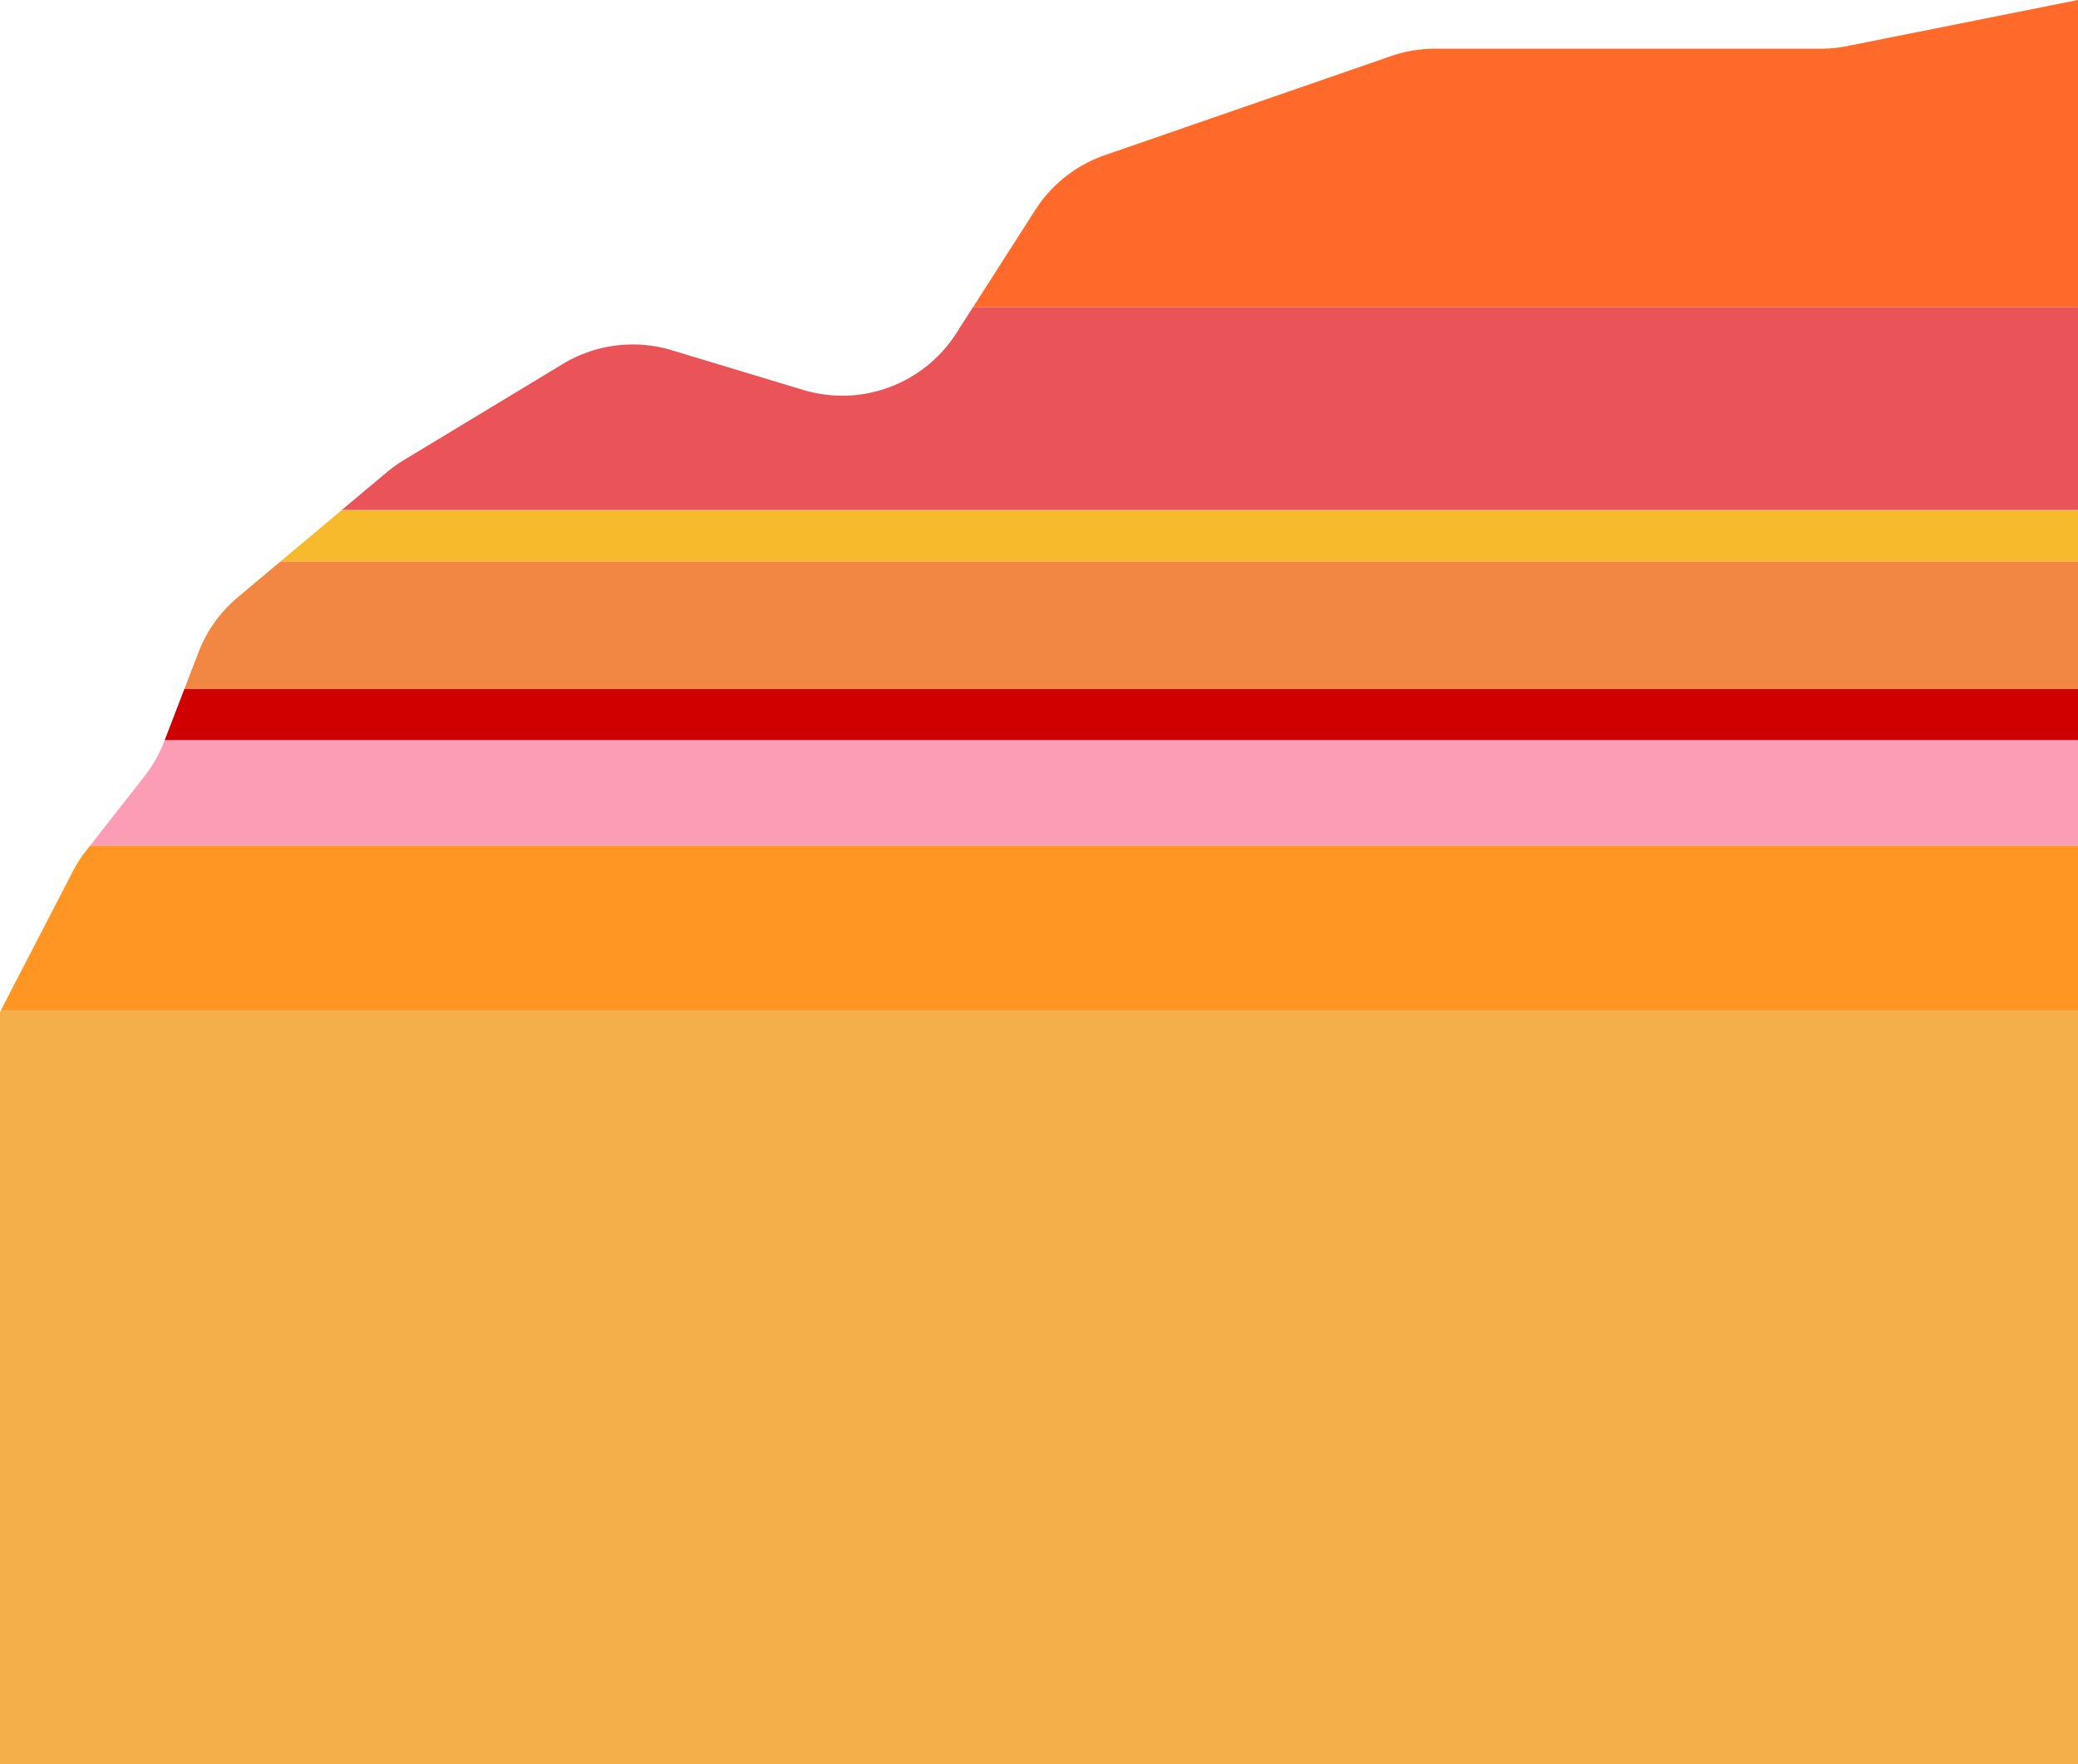 <svg xmlns="http://www.w3.org/2000/svg" viewBox="0 0 768 652"><defs><style>.cls-1{fill:#f4ae4a;}.cls-2{fill:#ff9623;}.cls-3{fill:#fc9cb5;}.cls-4{fill:#d00000;}.cls-5{fill:#f7ba2c;}.cls-6{fill:#ea5459;}.cls-7{fill:#ff6929;}.cls-8{fill:#f18743;}</style></defs><g id="Layer_2" data-name="Layer 2"><g id="Desert"><g id="desert--mountain"><polygon class="cls-1" points="0.26 373.5 0 374 0 652 768 652 768 373.5 0.26 373.5"/><path class="cls-2" d="M768,312.5H33.31l-1.42,1.81a50.46,50.46,0,0,0-5.05,7.85L.26,373.5H768Z"/><path class="cls-3" d="M768,273.5H60.88l-.19.5a50,50,0,0,1-7.31,12.9L33.31,312.5H768Z"/><polygon class="cls-4" points="768 254.5 68.19 254.5 60.88 273.5 768 273.5 768 254.5"/><polygon class="cls-5" points="768 188.5 126.32 188.5 103.65 207.5 768 207.5 768 188.5"/><path class="cls-6" d="M768,113.5H359.61l-6.22,9.71a50,50,0,0,1-56.54,20.88L248.3,129.43A50,50,0,0,0,208,134.51L149.29,170a49.83,49.83,0,0,0-6.24,4.46l-16.73,14H768Z"/><path class="cls-7" d="M768,0,682.85,17a50.33,50.33,0,0,1-9.8,1H530.41a50,50,0,0,0-16.36,2.75L408.38,57.33a50,50,0,0,0-25.74,20.26l-23,35.91H768Z"/><path class="cls-8" d="M768,207.5H103.65L87.91,220.7a49.87,49.87,0,0,0-14.55,20.37L68.19,254.5H768Z"/></g></g></g></svg>